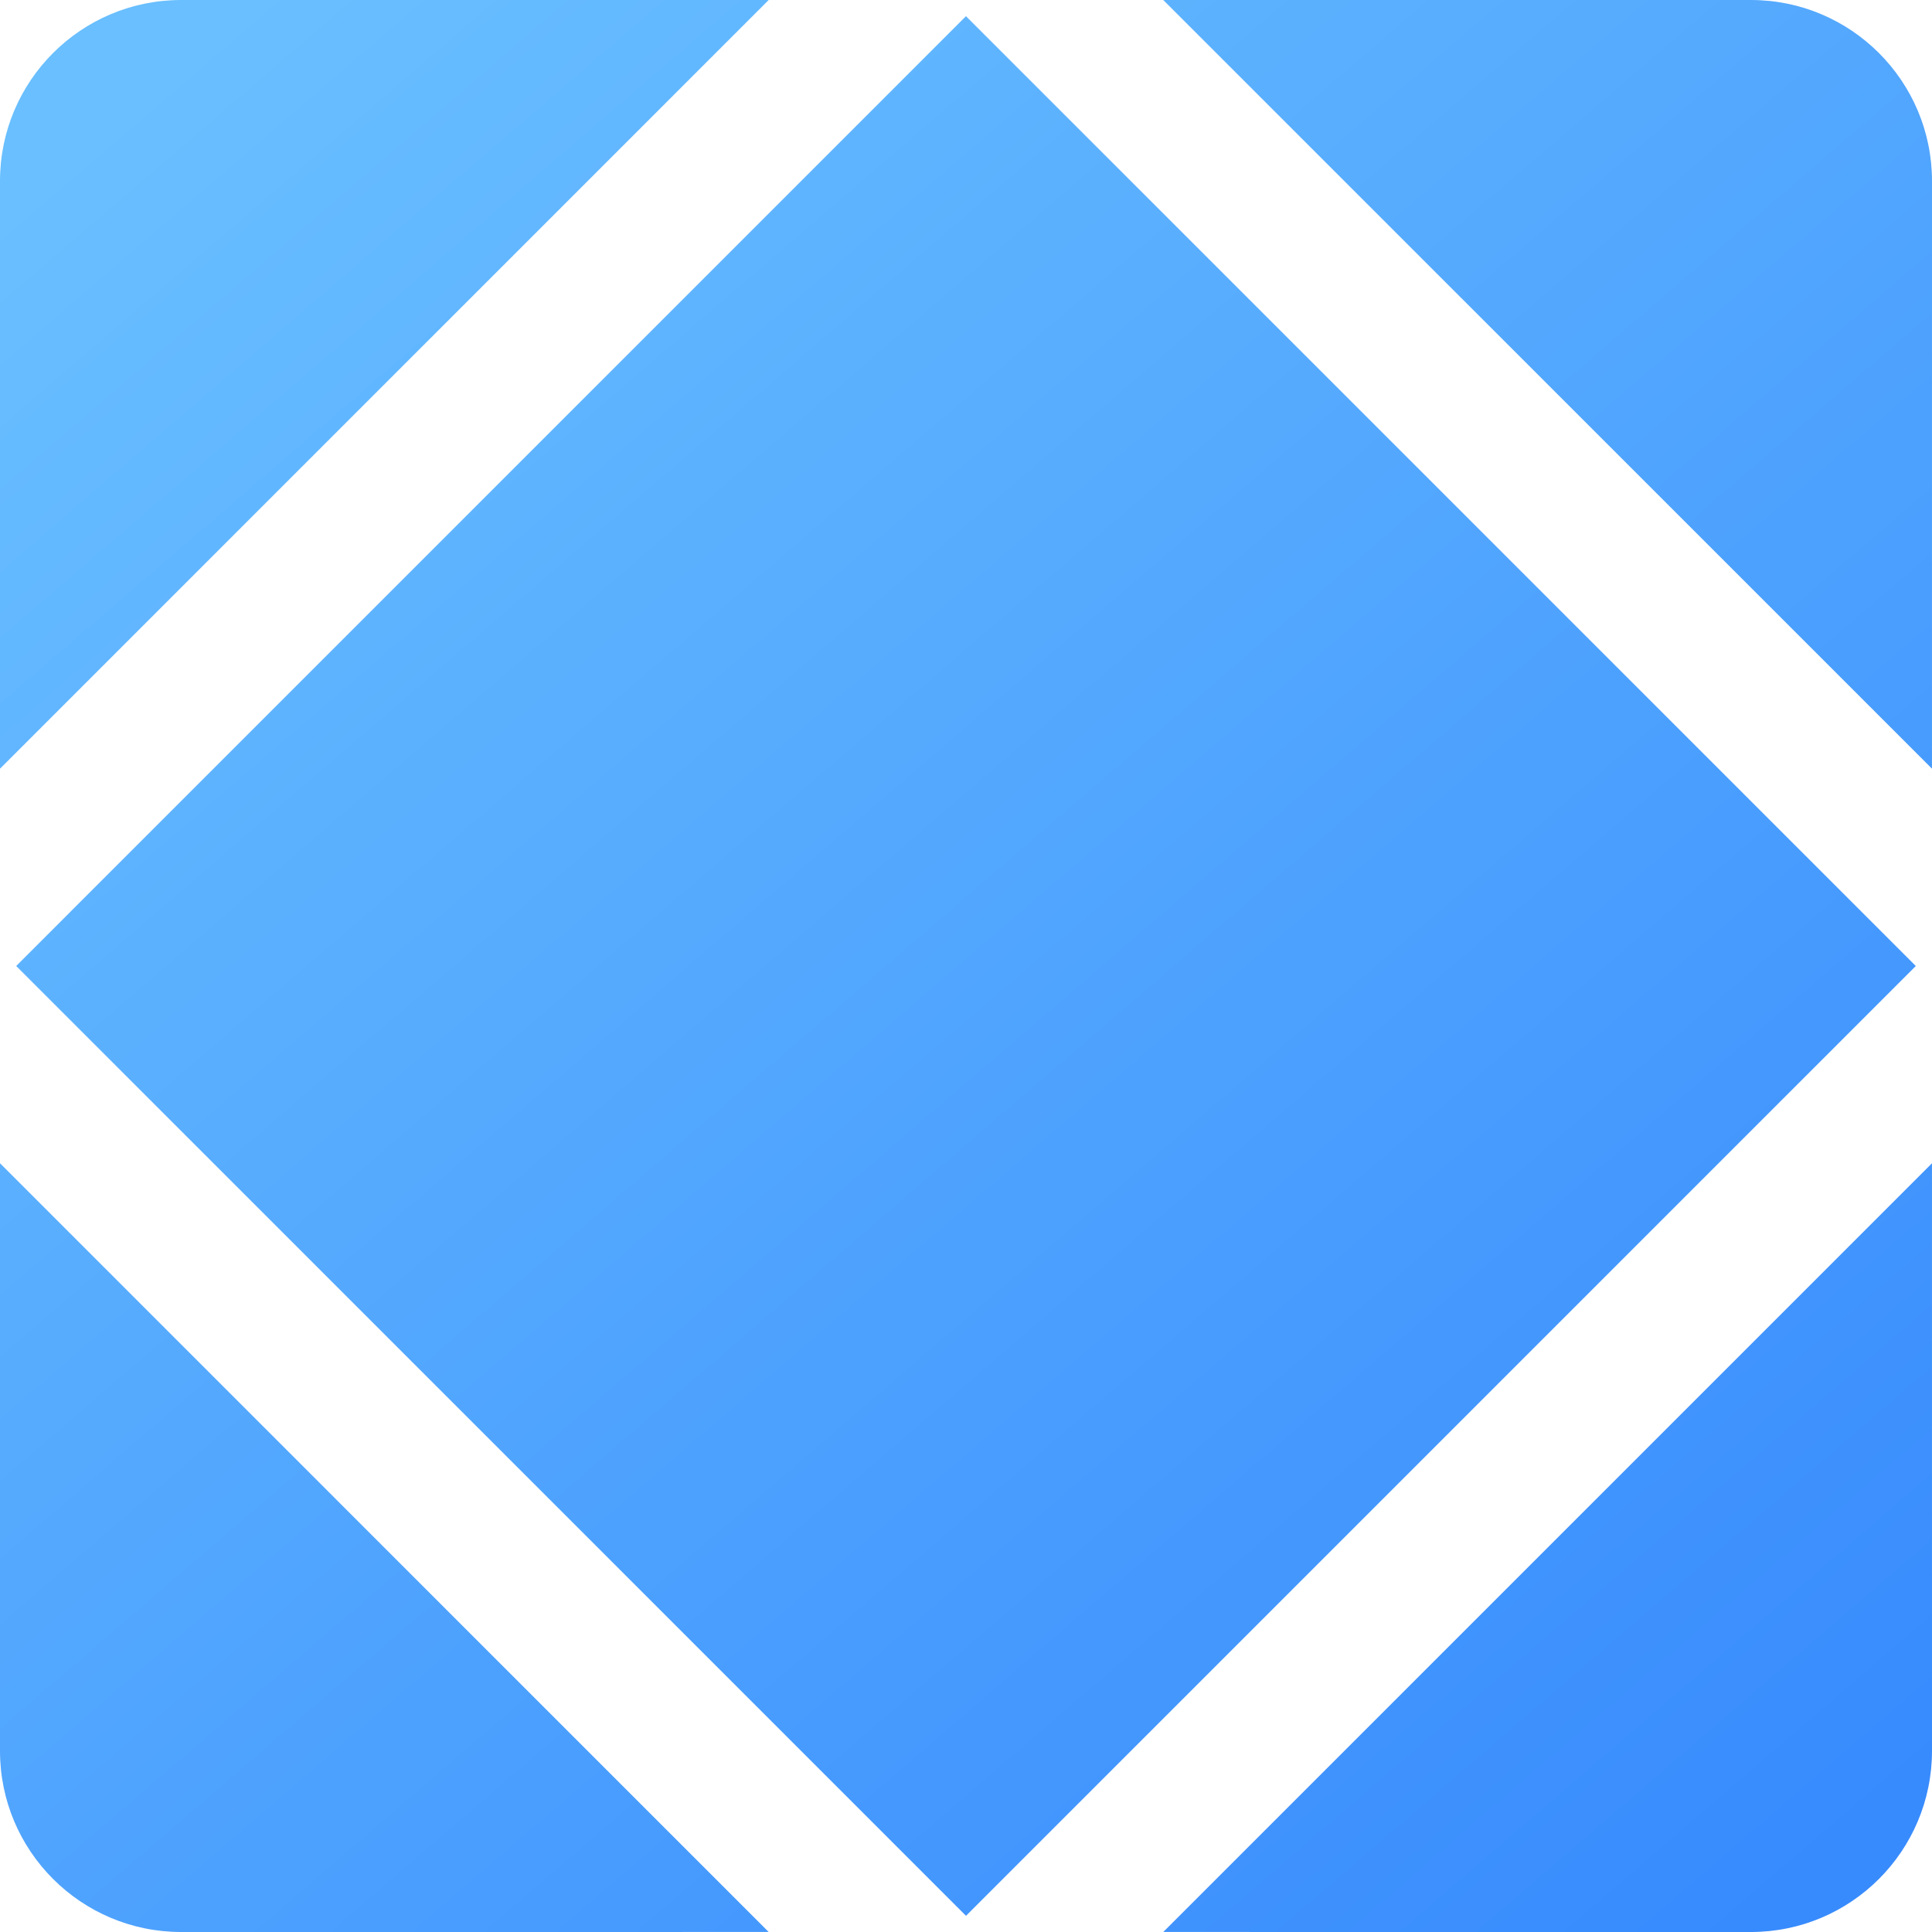 <svg width="64" viewBox="0 0 64 64" version="1.1" xmlns="http://www.w3.org/2000/svg">
	<linearGradient x1="10.391%" y1="2.612%" x2="92.19%" y2="97.607%" id="skewb-gradient">
		<stop stop-color="#69BFFF" offset="0%" />
		<stop stop-color="#388BFD" offset="100%" />
	</linearGradient>
	<g stroke="none" stroke-width="1" fill="none" fill-rule="evenodd">
		<rect fill="transparent" x="0" y="9.09494702e-13" width="64" height="64" rx="6">
		</rect>
		<path d="M-0.001,38.533 L25.463,63.999 L6,64 C2.686,64 4.05816873e-16,61.314 0,58 L-0.001,38.533 Z M63.999,38.535 L64,58 C64,61.314 61.314,64 58,64 L38.535,63.999 L63.999,38.535 Z M31.999,0.536 L63.463,32 L32,63.464 L0.536,32 L31.999,0.536 Z M25.465,-0.001 L-0.001,25.465 L0,6 C-4.05816873e-16,2.686 2.686,9.38525082e-13 6,9.37916411e-13 L25.465,-0.001 Z M58,9.37916411e-13 C61.314,9.3730774e-13 64,2.686 64,6 L63.999,25.463 L38.533,-0.001 L58,9.37916411e-13 Z" id="Combined-Shape" fill="url(#skewb-gradient)">
		</path>
	</g>
</svg>
